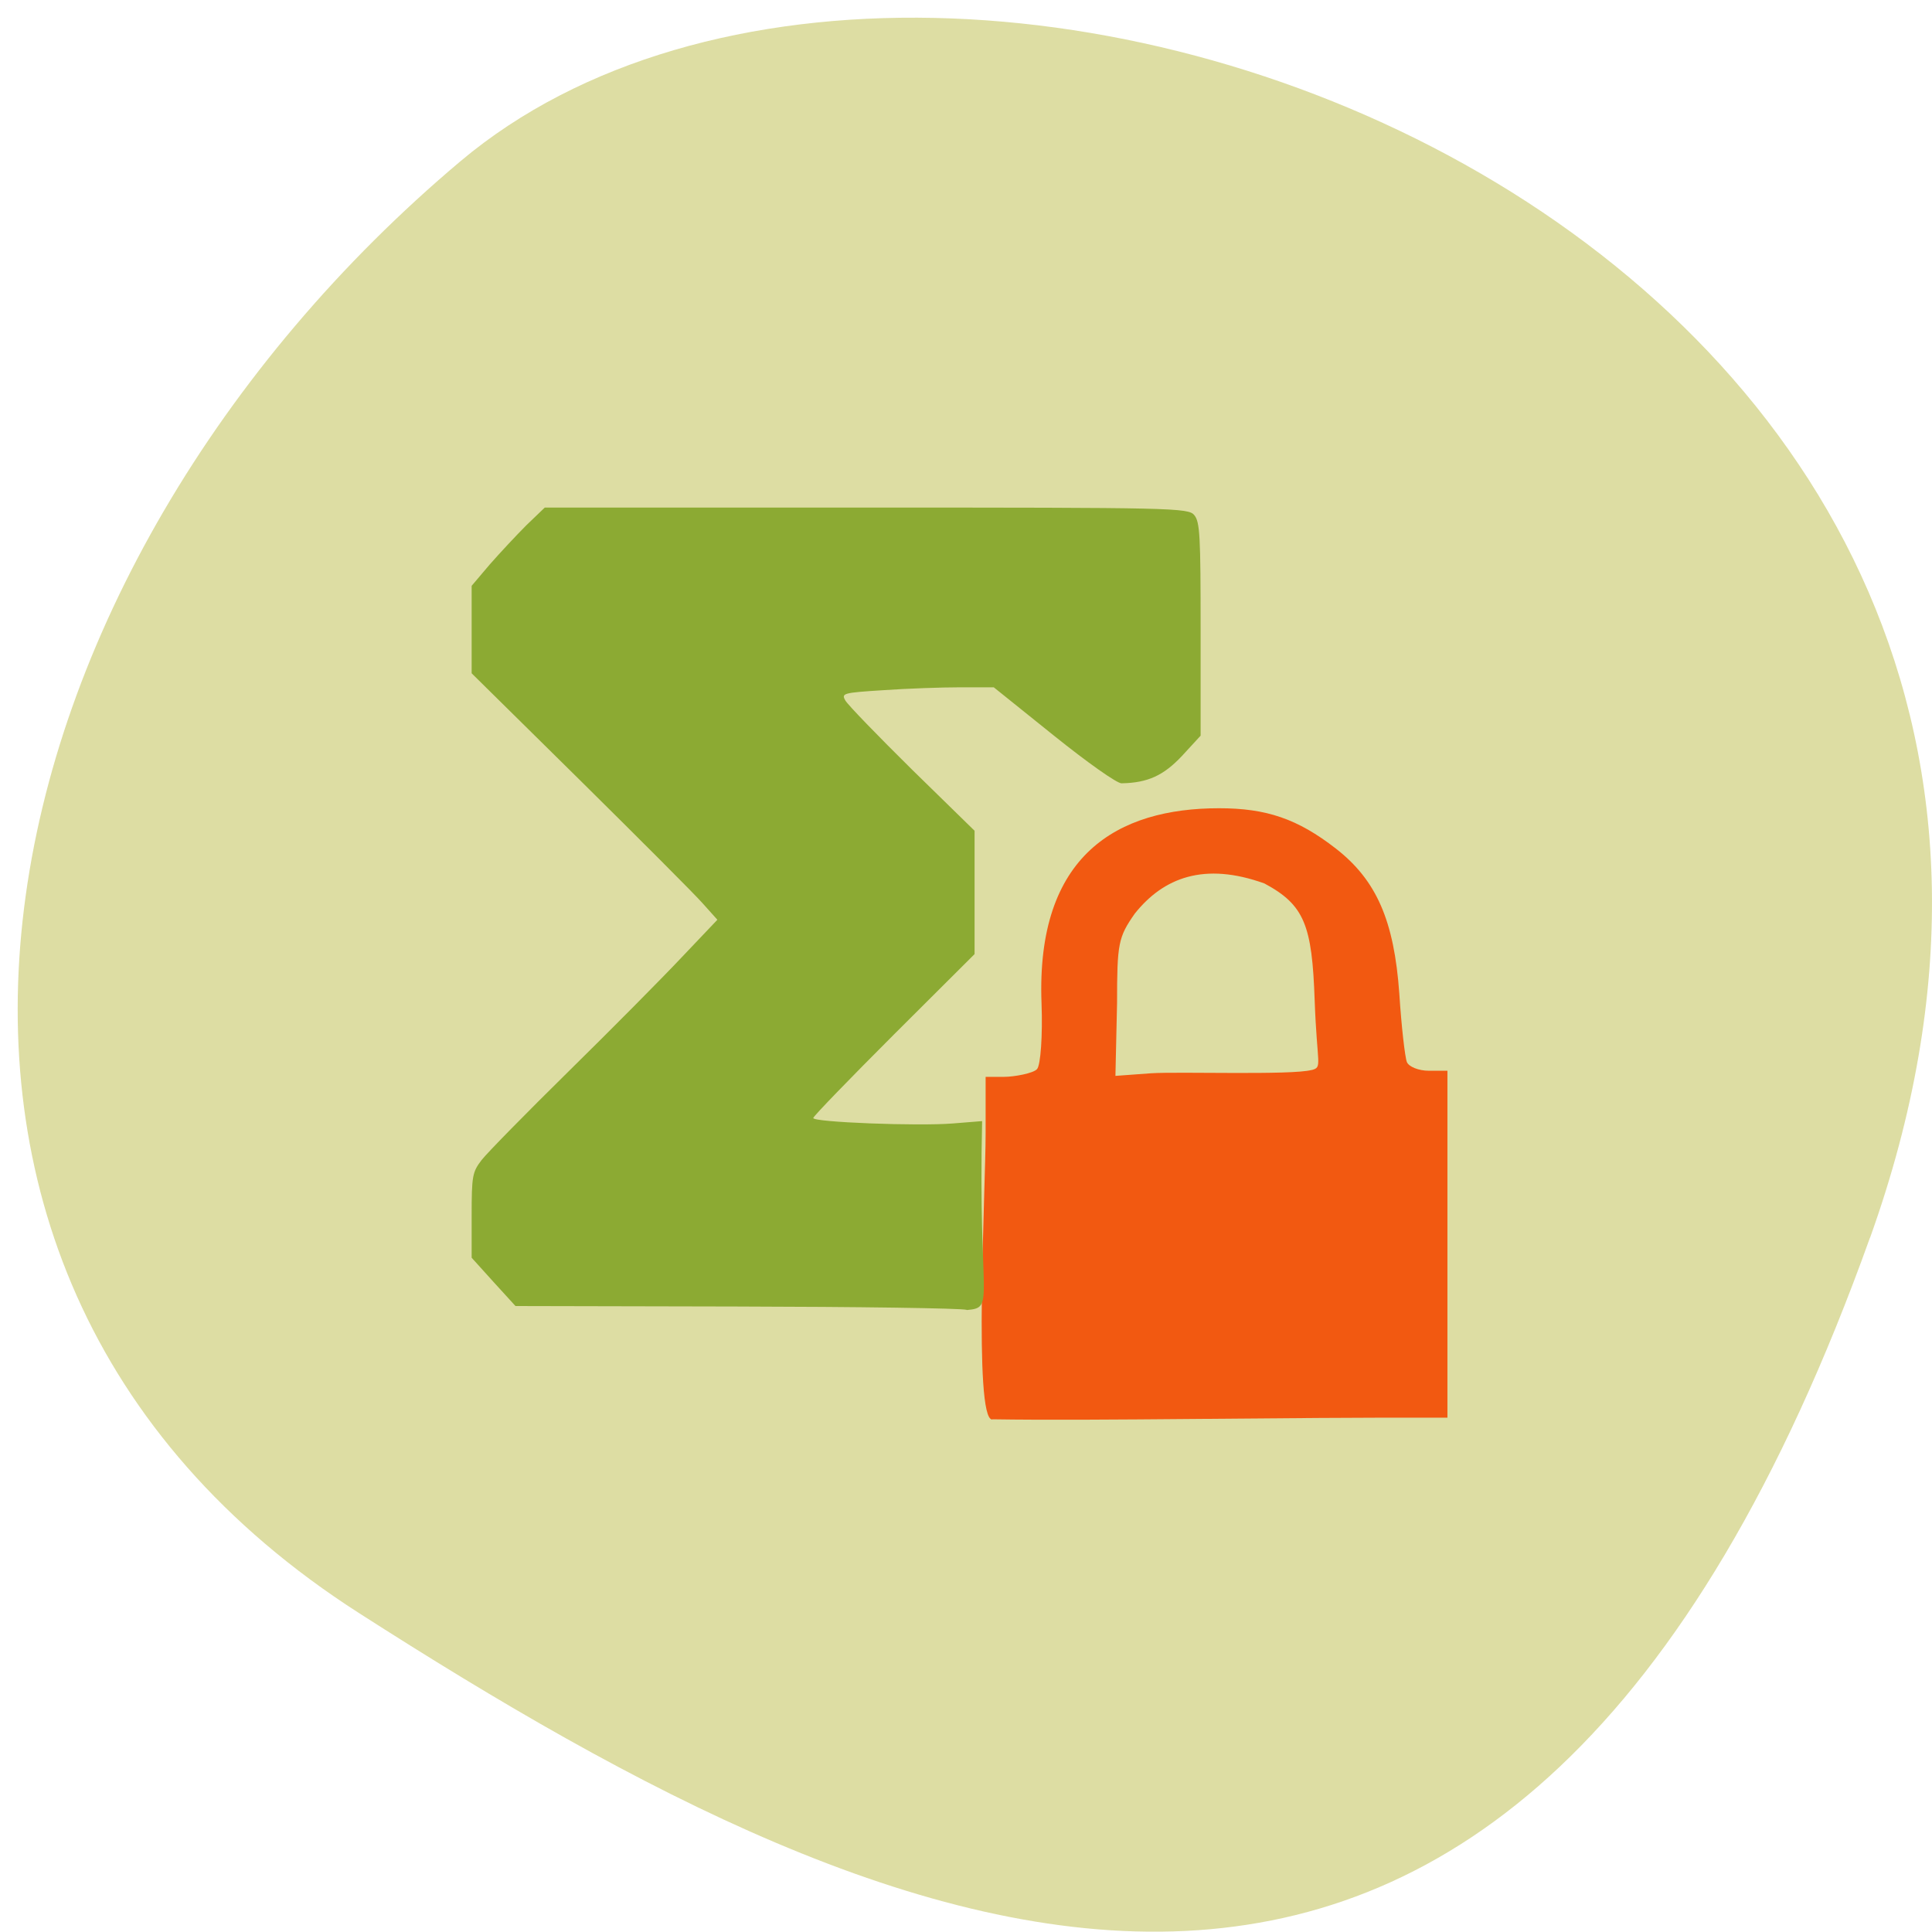 <svg xmlns="http://www.w3.org/2000/svg" viewBox="0 0 32 32"><path d="m 30.973 20.504 c 5.922 -16.523 -15.355 -24.559 -23.348 -17.832 c -7.992 6.727 -10.723 18.254 -1.672 24.05 c 9.05 5.801 19.1 10.301 25.02 -6.223" fill="#dddda3"/><path d="m 16.434 23.512 c -0.313 0 -0.109 -3.809 -0.109 -4.738 v -0.938 h 0.305 c 0.168 0 0.488 -0.059 0.547 -0.129 c 0.059 -0.066 0.094 -0.559 0.074 -1.09 c -0.094 -2.465 1.266 -3.23 2.941 -3.23 c 0.785 0 1.301 0.176 1.934 0.668 c 0.672 0.523 0.965 1.191 1.051 2.402 c 0.035 0.547 0.094 1.055 0.125 1.133 c 0.031 0.078 0.195 0.145 0.363 0.145 h 0.309 v 5.746 c -2.82 -0.008 -5.746 0.055 -7.539 0.027 m 5.293 -5.785 c 0.18 -0.051 0.086 -0.07 0.047 -1.156 c -0.043 -1.242 -0.168 -1.578 -0.832 -1.934 c -0.996 -0.359 -1.672 -0.098 -2.148 0.5 c -0.273 0.391 -0.293 0.492 -0.293 1.484 l -0.027 1.203 l 0.586 -0.043 c 0.453 -0.031 2.332 0.035 2.664 -0.055" fill="#f25911"/><path d="m 16.01 21.695 c -0.09 -0.027 -1.805 -0.051 -3.816 -0.055 l -3.656 -0.008 l -0.363 -0.398 l -0.363 -0.402 v -0.699 c 0 -0.656 0.012 -0.719 0.164 -0.918 c 0.09 -0.117 0.742 -0.781 1.445 -1.473 c 0.707 -0.695 1.547 -1.543 1.871 -1.887 l 0.59 -0.621 l -0.242 -0.27 c -0.129 -0.148 -1.047 -1.066 -2.031 -2.039 l -1.797 -1.773 v -1.449 l 0.301 -0.355 c 0.168 -0.191 0.441 -0.484 0.605 -0.648 l 0.305 -0.293 h 5.328 c 5.078 0 5.332 0.004 5.43 0.125 c 0.094 0.113 0.105 0.348 0.105 1.891 v 1.762 l -0.309 0.336 c -0.305 0.324 -0.566 0.445 -1 0.453 c -0.074 0.004 -0.566 -0.344 -1.125 -0.793 l -0.992 -0.797 h -0.555 c -0.309 0 -0.879 0.02 -1.266 0.047 c -0.676 0.043 -0.707 0.051 -0.637 0.172 c 0.039 0.07 0.539 0.586 1.105 1.145 l 1.035 1.012 v 2.043 l -1.336 1.332 c -0.734 0.734 -1.336 1.355 -1.336 1.383 c 0 0.07 1.734 0.137 2.313 0.09 l 0.484 -0.039 c -0.07 2.984 0.23 3.09 -0.254 3.129" fill="#8caa33"/></svg>